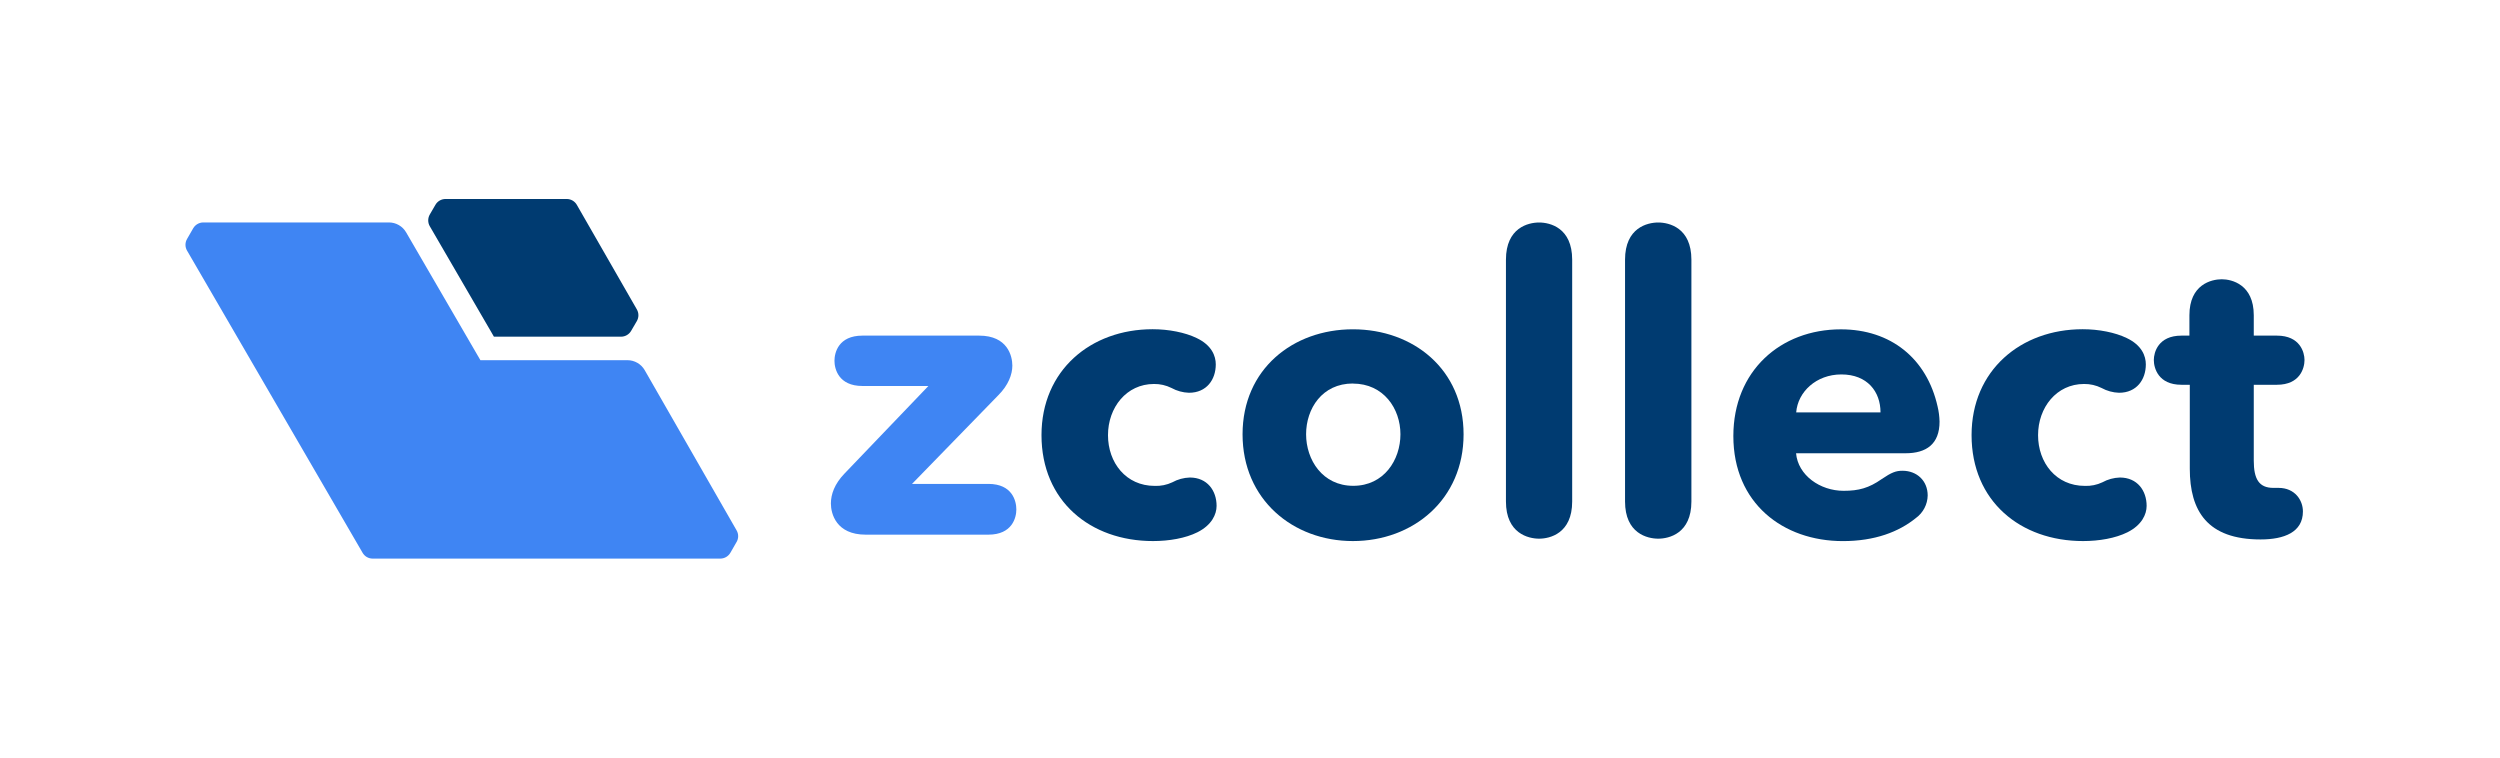 <svg width="132" height="40" viewBox="0 0 132 40" fill="none" xmlns="http://www.w3.org/2000/svg">
<g clip-path="url(#clip0_1564_122622)">
<path d="M49.019 20.38H45.537C44.271 20.38 44.06 19.472 44.06 19.05C44.06 18.628 44.266 17.721 45.537 17.721H51.7C53.2 17.721 53.452 18.797 53.452 19.304C53.452 19.768 53.241 20.338 52.714 20.865L48.155 25.55H52.186C53.452 25.55 53.663 26.457 53.663 26.901C53.663 27.323 53.452 28.23 52.186 28.23H45.707C44.145 28.23 43.871 27.112 43.871 26.587C43.871 26.102 44.061 25.554 44.59 25.004L49.019 20.38Z" fill="#3F85F3"/>
<path d="M54.991 22.976C54.991 19.556 57.587 17.383 60.859 17.383C61.702 17.383 62.568 17.551 63.18 17.847C63.982 18.227 64.193 18.797 64.193 19.24C64.193 20.042 63.708 20.738 62.778 20.738C62.455 20.728 62.138 20.641 61.854 20.485C61.567 20.342 61.25 20.27 60.93 20.274C59.474 20.274 58.502 21.519 58.502 22.976C58.502 24.432 59.453 25.655 60.968 25.655C61.288 25.668 61.607 25.603 61.897 25.466C62.181 25.31 62.498 25.223 62.822 25.213C63.746 25.213 64.236 25.909 64.236 26.711C64.236 27.154 63.983 27.724 63.223 28.104C62.59 28.42 61.725 28.568 60.88 28.568C57.566 28.568 54.991 26.457 54.991 22.976Z" fill="#003B71"/>
<path d="M71.432 28.568C68.265 28.568 65.607 26.373 65.607 22.933C65.607 19.494 68.265 17.387 71.432 17.387C74.616 17.387 77.277 19.498 77.277 22.933C77.277 26.369 74.618 28.568 71.432 28.568ZM71.432 20.249C69.806 20.249 68.962 21.579 68.962 22.929C68.962 24.28 69.828 25.651 71.452 25.651C73.077 25.651 73.943 24.28 73.943 22.929C73.943 21.579 73.056 20.253 71.432 20.253V20.249Z" fill="#003B71"/>
<path d="M79.514 13.711C79.514 12.022 80.695 11.748 81.265 11.748C81.835 11.748 83.011 12.022 83.011 13.711V26.479C83.011 28.168 81.83 28.442 81.265 28.442C80.701 28.442 79.514 28.168 79.514 26.479V13.711Z" fill="#003B71"/>
<path d="M85.802 13.711C85.802 12.022 86.984 11.748 87.554 11.748C88.124 11.748 89.306 12.022 89.306 13.711V26.479C89.306 28.168 88.124 28.442 87.554 28.442C86.984 28.442 85.802 28.168 85.802 26.479V13.711Z" fill="#003B71"/>
<path d="M100.452 24.856C101.212 24.856 101.782 25.383 101.782 26.164C101.777 26.395 101.719 26.622 101.612 26.827C101.505 27.032 101.353 27.21 101.166 27.346C100.259 28.084 98.992 28.57 97.304 28.57C94.138 28.57 91.521 26.565 91.521 23.024C91.521 19.584 94.012 17.389 97.198 17.389C99.837 17.389 101.736 18.93 102.305 21.463C102.368 21.725 102.402 21.994 102.408 22.264C102.408 23.446 101.711 23.932 100.614 23.932H94.832C94.934 25.092 96.098 25.915 97.343 25.915C98.145 25.915 98.678 25.767 99.348 25.299C99.878 24.938 100.111 24.856 100.452 24.856ZM99.291 21.775C99.291 20.677 98.595 19.77 97.224 19.77C95.894 19.77 94.923 20.694 94.839 21.775H99.291Z" fill="#003B71"/>
<path d="M104.099 22.976C104.099 19.556 106.695 17.383 109.966 17.383C110.81 17.383 111.675 17.551 112.287 17.847C113.09 18.227 113.3 18.797 113.3 19.24C113.3 20.042 112.815 20.738 111.886 20.738C111.562 20.728 111.245 20.641 110.961 20.485C110.674 20.342 110.357 20.27 110.037 20.274C108.582 20.274 107.61 21.519 107.61 22.976C107.61 24.432 108.56 25.655 110.08 25.655C110.399 25.667 110.716 25.603 111.005 25.466C111.288 25.31 111.605 25.223 111.929 25.213C112.853 25.213 113.342 25.909 113.342 26.711C113.342 27.154 113.09 27.724 112.33 28.104C111.696 28.42 110.831 28.568 109.987 28.568C106.674 28.568 104.099 26.457 104.099 22.976Z" fill="#003B71"/>
<path d="M115.601 16.644C115.601 15.02 116.762 14.745 117.31 14.745C117.837 14.745 118.999 15.02 118.999 16.644V17.721H120.222C121.446 17.721 121.678 18.607 121.678 19.008C121.678 19.43 121.446 20.316 120.222 20.316H118.999V24.322C118.999 25.293 119.273 25.76 120.033 25.76H120.307C121.172 25.76 121.594 26.414 121.594 27.005C121.594 28.103 120.602 28.483 119.357 28.483C116.55 28.483 115.621 26.984 115.621 24.747V20.316H115.179C113.954 20.316 113.722 19.43 113.722 19.008C113.722 18.607 113.954 17.721 115.179 17.721H115.601V16.644Z" fill="#003B71"/>
<path d="M38.892 28.616L38.564 29.186C38.51 29.279 38.433 29.356 38.341 29.41C38.248 29.464 38.142 29.493 38.035 29.494H19.672C19.565 29.493 19.46 29.465 19.367 29.411C19.274 29.357 19.198 29.279 19.144 29.186L9.875 13.231C9.821 13.138 9.793 13.033 9.793 12.926C9.793 12.818 9.821 12.713 9.875 12.62L10.201 12.053C10.255 11.96 10.332 11.883 10.425 11.829C10.518 11.775 10.623 11.746 10.73 11.745H20.537C20.72 11.745 20.9 11.793 21.059 11.885C21.218 11.976 21.35 12.107 21.442 12.266L25.365 19.018H33.131C33.315 19.018 33.496 19.067 33.655 19.159C33.814 19.251 33.947 19.383 34.039 19.543L38.893 28.005C38.947 28.098 38.975 28.204 38.975 28.311C38.975 28.418 38.946 28.524 38.892 28.616Z" fill="#3F85F3"/>
<path d="M33.624 16.956L33.324 17.469C33.27 17.563 33.192 17.64 33.099 17.694C33.005 17.748 32.9 17.777 32.792 17.777H26.079L25.902 17.469L25.782 17.264L22.692 11.944C22.638 11.851 22.61 11.744 22.61 11.636C22.61 11.528 22.638 11.422 22.692 11.328L22.99 10.815C23.044 10.721 23.122 10.643 23.215 10.589C23.309 10.535 23.415 10.507 23.523 10.506H29.923C30.031 10.507 30.137 10.535 30.231 10.589C30.324 10.643 30.402 10.721 30.456 10.815L33.626 16.337C33.68 16.431 33.708 16.538 33.708 16.647C33.708 16.755 33.678 16.862 33.624 16.956Z" fill="#003B71"/>
</g>
<defs>
<clipPath id="clip0_1564_122622">
<rect width="131.471" height="40" fill="white"/>
</clipPath>
</defs>
</svg>

